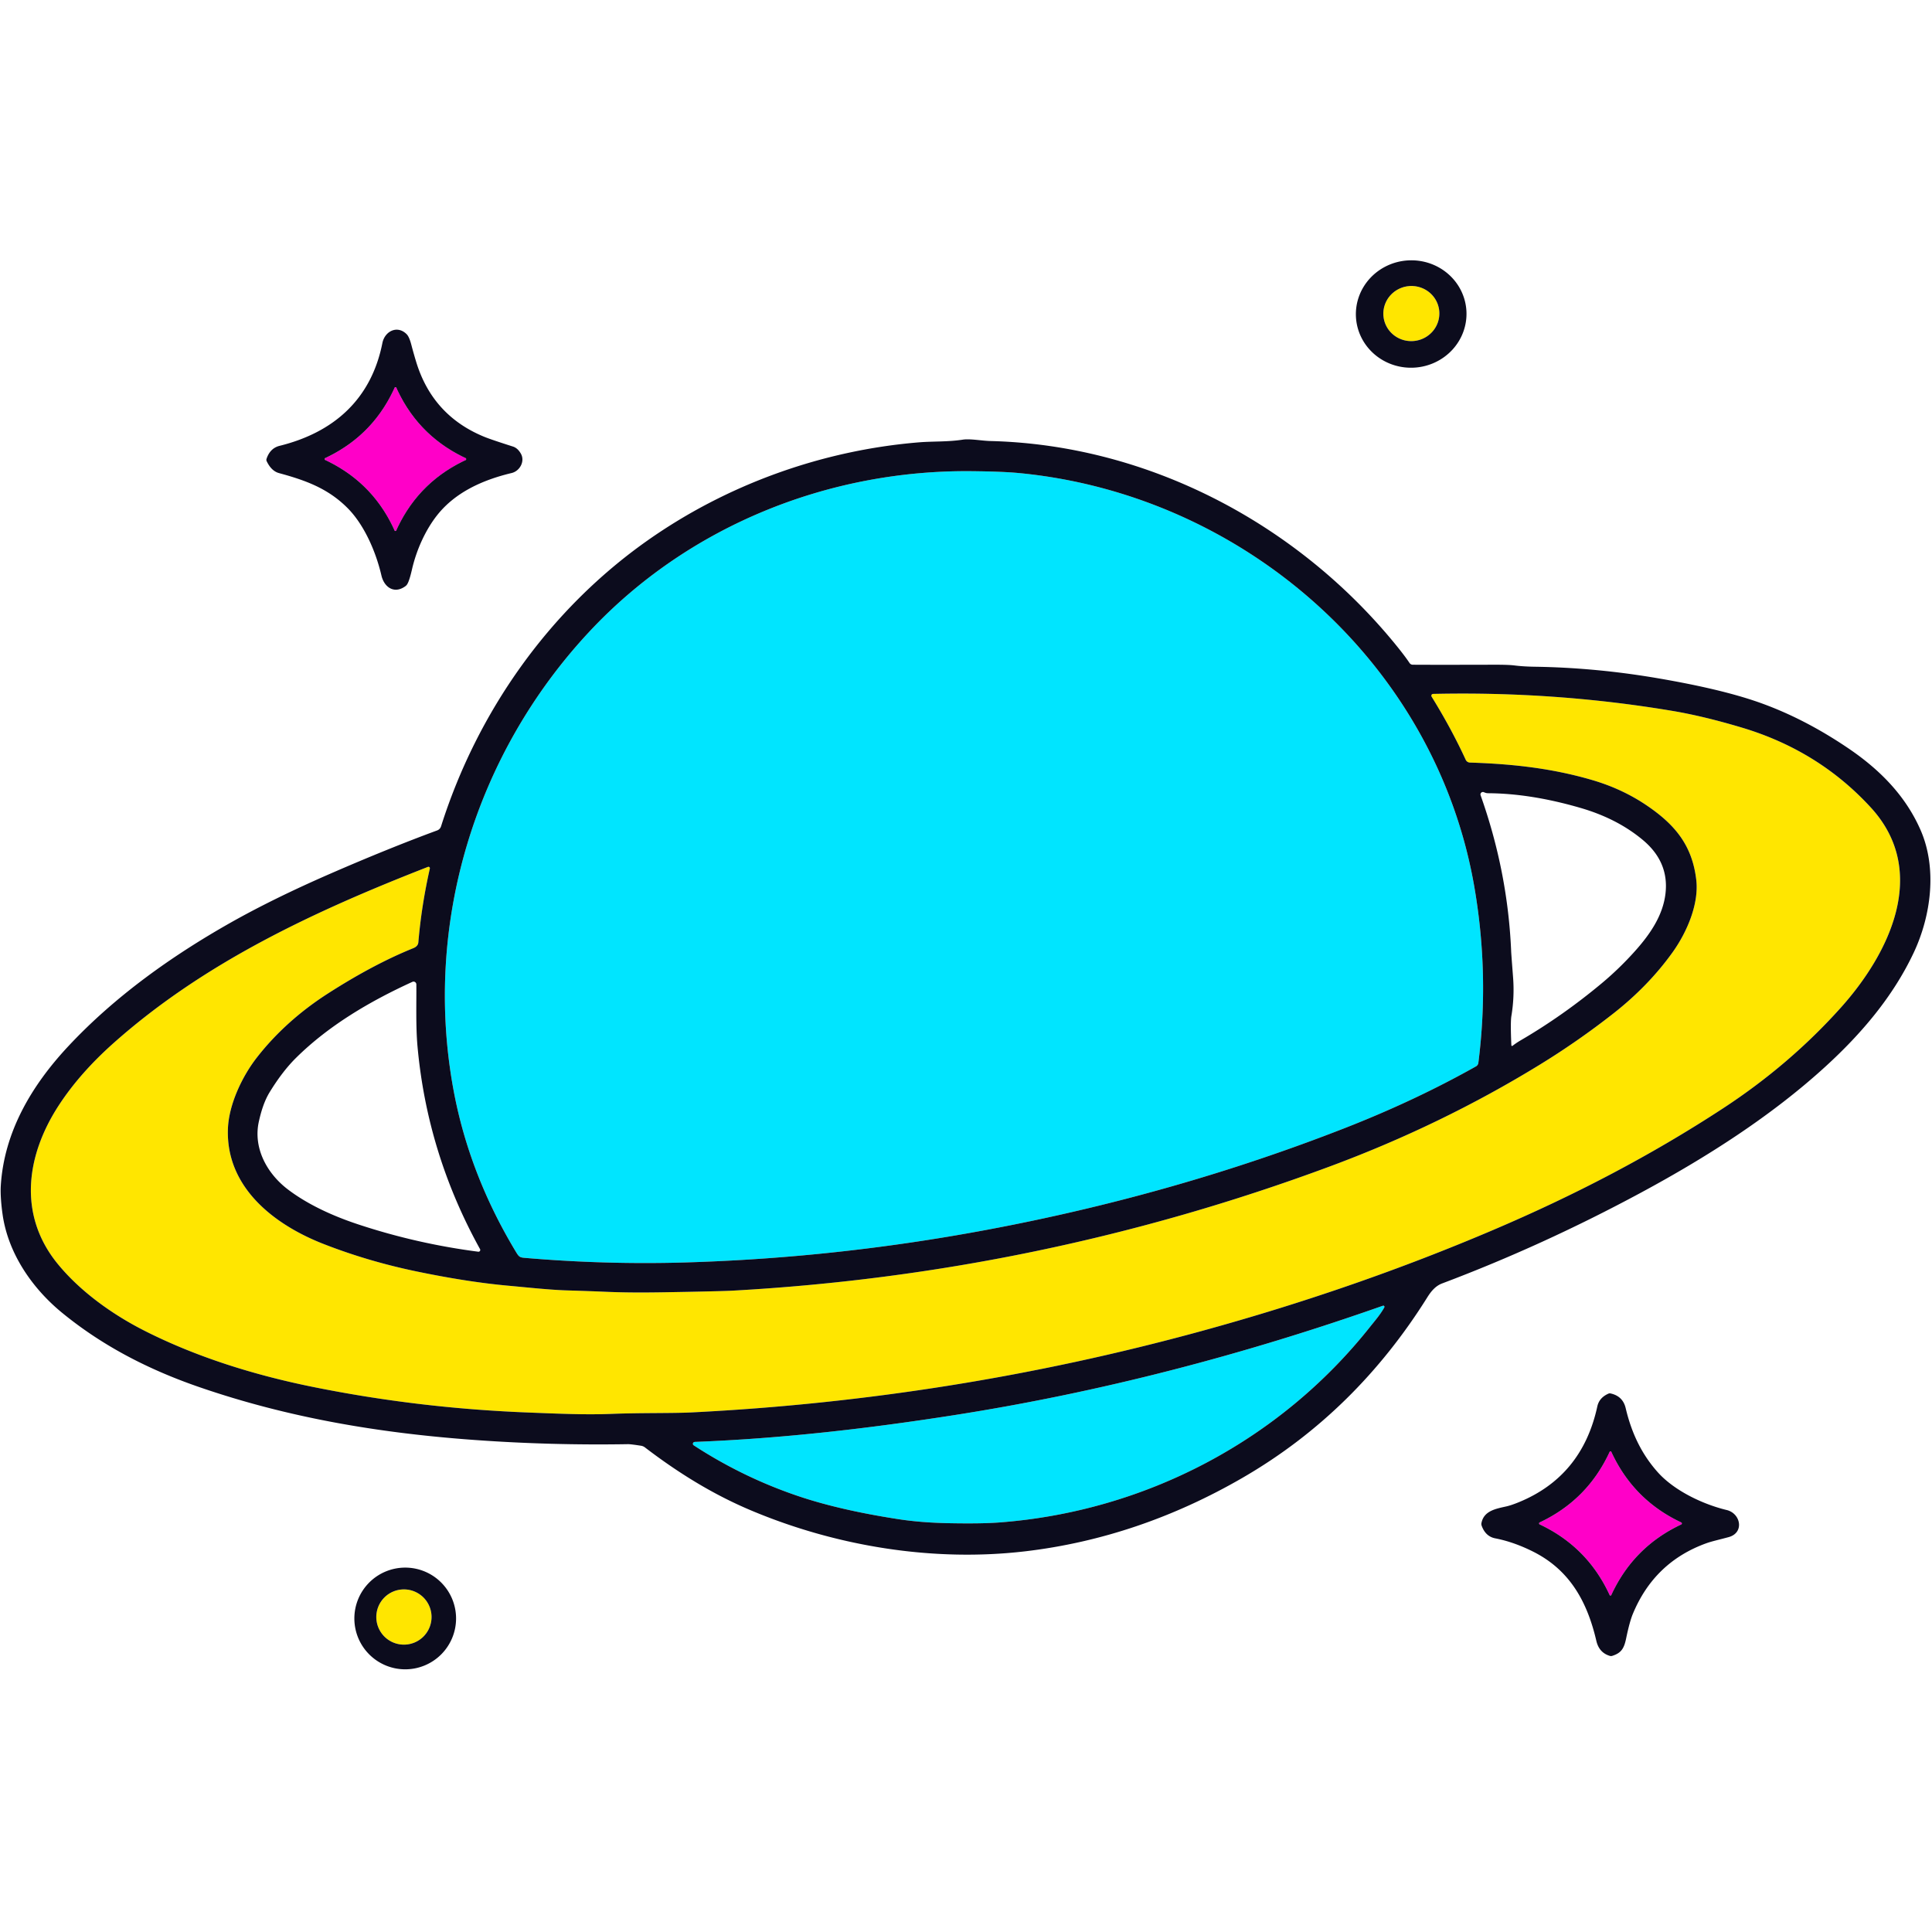 <?xml version="1.0" encoding="UTF-8" standalone="no"?>
<!DOCTYPE svg PUBLIC "-//W3C//DTD SVG 1.1//EN" "http://www.w3.org/Graphics/SVG/1.1/DTD/svg11.dtd">
<svg xmlns="http://www.w3.org/2000/svg" version="1.1" viewBox="0.00 0.00 840.00 840.00">
<g fill="#ff00c8">
<path d="
  M 171.95 168.33
  Q 172.21 168.33 172.29 168.51
  Q 181.69 189.47 202.56 199.24
  Q 202.67 199.30 202.67 199.61
  Q 202.67 199.93 202.56 199.98
  Q 181.68 209.73 172.25 230.69
  Q 172.17 230.86 171.91 230.86
  Q 171.66 230.86 171.58 230.69
  Q 162.17 209.72 141.31 199.95
  Q 141.19 199.89 141.19 199.58
  Q 141.19 199.26 141.31 199.21
  Q 162.18 189.46 171.61 168.50
  Q 171.69 168.33 171.95 168.33
  Z"
/>
<path d="
  M 700.21 631.00
  Q 700.27 631.00 700.33 631.02
  A 0.37 0.25 4.1 0 1 700.55 631.20
  Q 710.18 652.16 731.00 661.95
  Q 731.24 662.07 731.24 662.37
  Q 731.24 662.67 731.00 662.79
  Q 710.18 672.57 700.54 693.53
  A 0.37 0.25 -4.0 0 1 700.32 693.70
  Q 700.26 693.72 700.20 693.72
  Q 700.14 693.72 700.08 693.70
  A 0.37 0.25 4.1 0 1 699.86 693.53
  Q 690.23 672.57 669.41 662.77
  Q 669.17 662.66 669.17 662.36
  Q 669.17 662.05 669.41 661.94
  Q 690.23 652.15 699.87 631.20
  A 0.37 0.25 -4.0 0 1 700.09 631.02
  Q 700.15 631.00 700.21 631.00
  Z"
/>
</g>
<g fill="#ffe600">
<ellipse cx="0.00" cy="0.00" transform="translate(613.63,136.33) rotate(-6.6)" rx="12.18" ry="11.98"/>
<circle cx="175.62" cy="703.05" r="12.01"/>
<path d="
  M 186.06 376.91
  A 0.62 0.62 0.0 0 1 186.89 377.62
  Q 183.25 393.73 181.89 409.71
  Q 181.74 411.42 179.70 412.25
  Q 162.26 419.29 142.34 432.11
  C 130.47 439.75 119.99 449.11 111.63 459.86
  C 105.30 467.99 99.50 480.18 99.10 490.71
  C 98.13 516.29 119.26 532.50 140.65 540.85
  Q 160.02 548.42 181.19 552.81
  Q 203.37 557.41 220.99 559.00
  C 229.53 559.78 239.15 560.83 246.70 561.05
  Q 256.75 561.36 262.74 561.62
  C 274.79 562.15 284.17 561.96 298.60 561.68
  Q 314.75 561.36 318.41 561.16
  Q 452.57 553.75 578.17 507.16
  Q 626.66 489.17 669.42 462.94
  Q 685.98 452.78 701.42 440.68
  Q 716.64 428.75 727.12 414.17
  C 733.29 405.60 738.76 393.17 737.50 382.51
  C 735.74 367.49 728.22 358.50 716.00 350.21
  Q 705.32 342.96 692.13 339.11
  C 674.52 333.97 657.30 332.13 639.10 331.55
  A 2.09 2.08 -11.5 0 1 637.27 330.34
  Q 631.02 316.76 622.44 302.89
  A 0.78 0.78 0.0 0 1 623.09 301.70
  Q 676.07 300.52 727.17 309.09
  Q 740.68 311.36 757.38 316.36
  Q 790.70 326.34 813.40 351.09
  C 838.98 378.97 821.45 414.53 800.47 437.98
  Q 778.16 462.90 749.14 481.89
  C 717.79 502.40 684.57 519.69 649.44 534.67
  Q 588.84 560.52 522.24 578.76
  Q 414.03 608.38 301.02 614.08
  C 292.35 614.52 278.71 614.23 266.26 614.72
  C 254.82 615.17 244.05 614.71 228.76 614.10
  Q 181.51 612.21 136.00 603.00
  C 110.69 597.88 85.31 590.02 62.55 578.44
  C 49.37 571.74 35.17 561.85 25.09 549.52
  C 7.70 528.23 11.35 502.37 25.57 480.57
  Q 34.74 466.52 49.46 453.44
  C 88.90 418.38 136.70 396.18 186.06 376.91
  Z"
/>
</g>
<g fill="#00e5ff">
<path d="
  M 224.45 544.51
  Q 203.92 510.57 197.14 473.69
  C 183.90 401.71 206.64 327.79 256.17 274.71
  C 298.84 228.98 359.74 204.24 422.52 204.86
  Q 435.84 205.00 442.82 205.66
  C 540.17 214.90 624.17 287.94 641.03 385.69
  Q 647.61 423.82 642.77 462.09
  A 2.08 2.07 79.1 0 1 641.72 463.65
  Q 615.34 478.49 584.73 490.46
  Q 510.57 519.46 428.98 534.72
  Q 363.64 546.95 298.00 548.89
  Q 263.53 549.90 228.75 546.95
  C 226.28 546.74 225.82 546.78 224.45 544.51
  Z"
/>

<path d="
  M 601.87 568.44
  C 600.15 571.55 597.84 574.17 595.74 576.81
  C 556.38 626.51 497.66 657.17 434.50 661.94
  Q 426.70 662.53 412.66 662.26
  Q 400.63 662.04 390.89 660.55
  Q 365.18 656.61 347.01 650.46
  Q 322.92 642.31 301.60 628.39
  A 0.81 0.78 -51.6 0 1 301.48 627.18
  Q 301.72 626.93 302.25 626.91
  C 339.65 625.46 376.88 621.20 414.52 615.33
  C 478.37 605.37 540.67 589.05 601.26 567.71
  A 0.51 0.51 0.0 0 1 601.87 568.44
  Z"
/>
</g>
<g fill="#0c0c1d">
<path d="
  M 637.575 135.229
  A 24.05 23.35 -3.1 0 1 614.823 159.846
  A 24.05 23.35 -3.1 0 1 589.545 137.831
  A 24.05 23.35 -3.1 0 1 612.297 113.214
  A 24.05 23.35 -3.1 0 1 637.575 135.229
  Z
  M 625.729 134.93
  A 12.18 11.98 -6.6 0 0 612.253 124.429
  A 12.18 11.98 -6.6 0 0 601.531 137.73
  A 12.18 11.98 -6.6 0 0 615.007 148.231
  A 12.18 11.98 -6.6 0 0 625.729 134.93
  Z"
/>
<path d="
  M 176.27 254.86
  C 171.42 258.42 167.02 255.34 165.83 250.19
  C 163.40 239.75 158.29 228.05 151.03 220.81
  C 142.56 212.35 132.90 208.84 121.32 205.70
  Q 118.00 204.80 115.95 200.53
  A 1.39 1.36 41.6 0 1 115.88 199.51
  Q 117.42 194.87 121.56 193.84
  C 145.21 187.99 161.42 173.52 166.25 149.16
  C 167.28 143.99 172.76 141.22 176.82 145.32
  Q 177.93 146.45 178.82 149.82
  Q 179.85 153.75 181.00 157.51
  Q 188.15 180.74 210.57 189.92
  Q 213.56 191.14 223.04 194.16
  Q 225.09 194.82 226.47 197.25
  C 228.35 200.57 226.01 204.82 222.42 205.67
  C 209.63 208.72 197.92 214.14 190.16 223.88
  C 185.25 230.05 181.19 238.61 179.13 247.54
  Q 177.98 252.56 177.02 254.06
  A 2.98 2.98 0.0 0 1 176.27 254.86
  Z
  M 141.19 199.58
  Q 141.19 199.89 141.31 199.95
  Q 162.17 209.72 171.58 230.69
  Q 171.66 230.86 171.91 230.86
  Q 172.17 230.86 172.25 230.69
  Q 181.68 209.73 202.56 199.98
  Q 202.67 199.93 202.67 199.61
  Q 202.67 199.30 202.56 199.24
  Q 181.69 189.47 172.29 168.51
  Q 172.21 168.33 171.95 168.33
  Q 171.69 168.33 171.61 168.50
  Q 162.18 189.46 141.31 199.21
  Q 141.19 199.26 141.19 199.58
  Z"
/>
<path d="
  M 612.83 288.24
  A 1.72 1.71 73.2 0 0 614.26 289.01
  Q 623.37 289.08 649.50 289.01
  Q 655.77 288.99 658.34 289.31
  Q 662.33 289.81 667.18 289.88
  Q 693.52 290.26 720.31 294.81
  Q 747.66 299.46 764.04 305.13
  Q 784.16 312.10 803.96 325.58
  C 817.45 334.78 828.55 346.06 835.03 360.89
  C 842.31 377.53 839.63 398.12 832.02 414.27
  C 823.03 433.33 809.31 449.44 793.69 463.71
  C 770.04 485.32 741.82 503.26 713.53 518.51
  Q 671.00 541.44 627.03 558.01
  C 624.31 559.03 622.37 561.18 620.62 563.98
  C 600.15 596.68 573.61 623.24 540.12 642.59
  C 510.51 659.70 478.89 670.62 445.52 674.51
  C 405.59 679.16 363.59 672.30 326.56 656.71
  C 309.72 649.62 294.66 640.20 280.41 629.31
  A 3.73 3.67 -21.2 0 0 278.74 628.59
  Q 274.19 627.88 273.00 627.90
  Q 239.33 628.47 206.00 626.05
  C 164.36 623.03 125.14 616.33 86.82 603.15
  C 65.17 595.70 44.98 585.50 26.99 570.77
  C 13.99 560.12 3.57 545.00 1.14 528.13
  C 0.62 524.56 0.11 519.41 0.34 515.60
  C 1.78 492.15 13.71 472.03 29.55 455.04
  C 49.88 433.25 74.66 415.62 100.33 401.12
  Q 118.86 390.66 143.42 379.95
  Q 168.79 368.90 190.08 361.05
  A 2.79 2.76 88.7 0 0 191.76 359.28
  C 207.55 309.45 238.82 265.12 281.44 235.06
  C 315.95 210.72 357.29 195.80 399.45 192.33
  C 405.63 191.82 412.02 192.17 418.63 191.15
  C 421.77 190.67 426.90 191.66 430.62 191.75
  C 499.14 193.45 563.83 227.59 606.77 280.24
  Q 610.79 285.17 612.83 288.24
  Z
  M 224.45 544.51
  C 225.82 546.78 226.28 546.74 228.75 546.95
  Q 263.53 549.90 298.00 548.89
  Q 363.64 546.95 428.98 534.72
  Q 510.57 519.46 584.73 490.46
  Q 615.34 478.49 641.72 463.65
  A 2.08 2.07 79.1 0 0 642.77 462.09
  Q 647.61 423.82 641.03 385.69
  C 624.17 287.94 540.17 214.90 442.82 205.66
  Q 435.84 205.00 422.52 204.86
  C 359.74 204.24 298.84 228.98 256.17 274.71
  C 206.64 327.79 183.90 401.71 197.14 473.69
  Q 203.92 510.57 224.45 544.51
  Z
  M 186.06 376.91
  C 136.70 396.18 88.90 418.38 49.46 453.44
  Q 34.74 466.52 25.57 480.57
  C 11.35 502.37 7.70 528.23 25.09 549.52
  C 35.17 561.85 49.37 571.74 62.55 578.44
  C 85.31 590.02 110.69 597.88 136.00 603.00
  Q 181.51 612.21 228.76 614.10
  C 244.05 614.71 254.82 615.17 266.26 614.72
  C 278.71 614.23 292.35 614.52 301.02 614.08
  Q 414.03 608.38 522.24 578.76
  Q 588.84 560.52 649.44 534.67
  C 684.57 519.69 717.79 502.40 749.14 481.89
  Q 778.16 462.90 800.47 437.98
  C 821.45 414.53 838.98 378.97 813.40 351.09
  Q 790.70 326.34 757.38 316.36
  Q 740.68 311.36 727.17 309.09
  Q 676.07 300.52 623.09 301.70
  A 0.78 0.78 0.0 0 0 622.44 302.89
  Q 631.02 316.76 637.27 330.34
  A 2.09 2.08 -11.5 0 0 639.10 331.55
  C 657.30 332.13 674.52 333.97 692.13 339.11
  Q 705.32 342.96 716.00 350.21
  C 728.22 358.50 735.74 367.49 737.50 382.51
  C 738.76 393.17 733.29 405.60 727.12 414.17
  Q 716.64 428.75 701.42 440.68
  Q 685.98 452.78 669.42 462.94
  Q 626.66 489.17 578.17 507.16
  Q 452.57 553.75 318.41 561.16
  Q 314.75 561.36 298.60 561.68
  C 284.17 561.96 274.79 562.15 262.74 561.62
  Q 256.75 561.36 246.70 561.05
  C 239.15 560.83 229.53 559.78 220.99 559.00
  Q 203.37 557.41 181.19 552.81
  Q 160.02 548.42 140.65 540.85
  C 119.26 532.50 98.13 516.29 99.10 490.71
  C 99.50 480.18 105.30 467.99 111.63 459.86
  C 119.99 449.11 130.47 439.75 142.34 432.11
  Q 162.26 419.29 179.70 412.25
  Q 181.74 411.42 181.89 409.71
  Q 183.25 393.73 186.89 377.62
  A 0.62 0.62 0.0 0 0 186.06 376.91
  Z
  M 657.61 454.71
  Q 659.39 453.35 661.11 452.35
  Q 679.36 441.72 696.33 427.58
  Q 704.10 421.10 710.94 413.44
  C 717.46 406.15 723.01 398.03 724.12 388.53
  Q 725.74 374.78 714.28 365.21
  Q 703.15 355.91 687.22 351.28
  Q 665.54 344.97 646.94 344.88
  A 3.75 3.72 55.5 0 1 645.68 344.64
  L 645.12 344.42
  A 1.07 1.06 -89.4 0 0 643.74 345.78
  Q 655.62 379.21 657.04 413.91
  Q 657.09 414.93 657.85 424.84
  Q 658.52 433.40 657.12 441.76
  Q 656.67 444.47 657.11 454.47
  A 0.31 0.31 0.0 0 0 657.61 454.71
  Z
  M 208.71 543.09
  Q 185.76 501.62 181.53 455.02
  C 180.73 446.16 181.10 436.14 181.02 428.00
  A 1.22 1.22 0.0 0 0 179.29 426.90
  C 160.93 435.29 143.01 445.79 128.71 459.94
  Q 122.89 465.69 117.35 474.68
  C 114.89 478.66 113.56 483.15 112.57 487.51
  C 109.97 499.06 116.00 510.16 125.15 517.13
  C 134.05 523.90 145.14 528.83 155.65 532.31
  Q 181.08 540.74 207.94 544.22
  A 0.77 0.76 -10.8 0 0 208.71 543.09
  Z
  M 601.87 568.44
  A 0.51 0.51 0.0 0 0 601.26 567.71
  C 540.67 589.05 478.37 605.37 414.52 615.33
  C 376.88 621.20 339.65 625.46 302.25 626.91
  Q 301.72 626.93 301.48 627.18
  A 0.81 0.78 -51.6 0 0 301.60 628.39
  Q 322.92 642.31 347.01 650.46
  Q 365.18 656.61 390.89 660.55
  Q 400.63 662.04 412.66 662.26
  Q 426.70 662.53 434.50 661.94
  C 497.66 657.17 556.38 626.51 595.74 576.81
  C 597.84 574.17 600.15 571.55 601.87 568.44
  Z"
/>
<path d="
  M 699.93 719.95
  Q 695.26 718.57 694.06 713.41
  C 690.11 696.42 682.53 682.61 666.55 674.61
  Q 658.17 670.41 650.09 668.84
  Q 645.87 668.02 644.19 663.32
  A 2.11 2.08 40.6 0 1 644.10 662.24
  C 645.12 656.87 650.34 655.99 654.89 654.97
  Q 657.05 654.49 660.39 653.12
  Q 687.91 641.82 694.49 611.48
  Q 695.31 607.72 699.28 605.95
  A 1.54 1.52 -50.4 0 1 700.27 605.85
  Q 705.58 607.02 706.81 612.21
  C 709.31 622.79 713.56 632.01 720.73 640.06
  C 727.90 648.11 740.35 654.03 750.73 656.53
  C 756.88 658.01 758.50 666.43 751.59 668.31
  C 747.53 669.42 744.30 670.11 741.86 670.99
  Q 719.25 679.17 709.93 701.70
  Q 708.51 705.14 707.03 712.29
  C 706.13 716.68 704.94 718.68 700.98 719.94
  A 1.78 1.72 -44.4 0 1 699.93 719.95
  Z
  M 669.17 662.36
  Q 669.17 662.66 669.41 662.77
  Q 690.23 672.57 699.86 693.53
  A 0.37 0.25 4.1 0 0 700.08 693.70
  Q 700.14 693.72 700.20 693.72
  Q 700.26 693.72 700.32 693.70
  A 0.37 0.25 -4.0 0 0 700.54 693.53
  Q 710.18 672.57 731.00 662.79
  Q 731.24 662.67 731.24 662.37
  Q 731.24 662.07 731.00 661.95
  Q 710.18 652.16 700.55 631.20
  A 0.37 0.25 4.1 0 0 700.33 631.02
  Q 700.27 631.00 700.21 631.00
  Q 700.15 631.00 700.09 631.02
  A 0.37 0.25 -4.0 0 0 699.87 631.20
  Q 690.23 652.15 669.41 661.94
  Q 669.17 662.05 669.17 662.36
  Z"
/>
<path d="
  M 198.29 703.68
  A 22.11 22.11 0.0 0 1 176.18 725.79
  A 22.11 22.11 0.0 0 1 154.07 703.68
  A 22.11 22.11 0.0 0 1 176.18 681.57
  A 22.11 22.11 0.0 0 1 198.29 703.68
  Z
  M 187.63 703.05
  A 12.01 12.01 0.0 0 0 175.62 691.04
  A 12.01 12.01 0.0 0 0 163.61 703.05
  A 12.01 12.01 0.0 0 0 175.62 715.06
  A 12.01 12.01 0.0 0 0 187.63 703.05
  Z"
/>
</g>
</svg>
